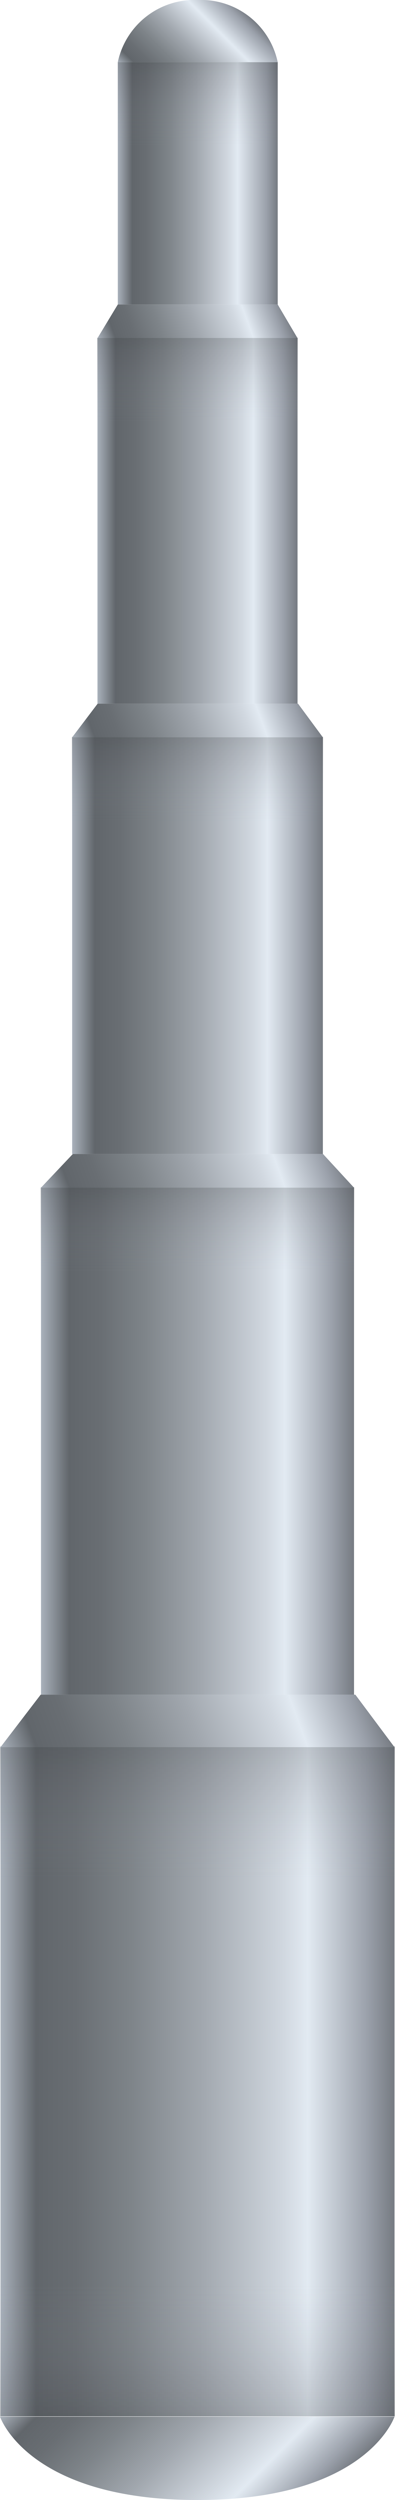 <svg xmlns="http://www.w3.org/2000/svg" xmlns:xlink="http://www.w3.org/1999/xlink" viewBox="0 0 23.71 150"><defs><style>.cls-1{fill:url(#未命名的渐变_397);}.cls-2{fill:url(#未命名的渐变_19);}.cls-3{fill:url(#未命名的渐变_9);}.cls-10,.cls-13,.cls-14,.cls-15,.cls-4,.cls-7{opacity:0.2;}.cls-4{fill:url(#未命名的渐变_376);}.cls-5{fill:url(#未命名的渐变_397-2);}.cls-6{fill:url(#未命名的渐变_9-2);}.cls-7{fill:url(#未命名的渐变_376-2);}.cls-8{fill:url(#未命名的渐变_397-3);}.cls-9{fill:url(#未命名的渐变_9-3);}.cls-10{fill:url(#未命名的渐变_376-3);}.cls-11{fill:url(#未命名的渐变_397-4);}.cls-12{fill:url(#未命名的渐变_9-4);}.cls-13{fill:url(#未命名的渐变_376-4);}.cls-14{fill:url(#未命名的渐变_376-5);}.cls-15{fill:url(#未命名的渐变_376-6);}.cls-16{fill:url(#未命名的渐变_30);}.cls-17{fill:url(#未命名的渐变_32);}</style><linearGradient id="未命名的渐变_397" x1="91.86" y1="107.24" x2="79.85" y2="107.24" gradientTransform="translate(-74 -76)" gradientUnits="userSpaceOnUse"><stop offset="0" stop-color="#767b82"/><stop offset="0.07" stop-color="#9ba1ab"/><stop offset="0.22" stop-color="#e2eaf2"/><stop offset="0.28" stop-color="#d1d8e0"/><stop offset="0.49" stop-color="#a1a7ae"/><stop offset="0.67" stop-color="#7e8489"/><stop offset="0.81" stop-color="#696e73"/><stop offset="0.91" stop-color="#61666b"/><stop offset="1" stop-color="#a9b1bb"/></linearGradient><linearGradient id="未命名的渐变_19" x1="90.67" y1="-193.38" x2="81.07" y2="-193.38" gradientTransform="matrix(1, 0, 0, -1, -74, -182.38)" gradientUnits="userSpaceOnUse"><stop offset="0" stop-color="#767b82"/><stop offset="0.07" stop-color="#9ba1ab"/><stop offset="0.25" stop-color="#e2eaf2"/><stop offset="0.31" stop-color="#d1d8e0"/><stop offset="0.51" stop-color="#a1a7ae"/><stop offset="0.68" stop-color="#7e8489"/><stop offset="0.82" stop-color="#696e73"/><stop offset="0.91" stop-color="#61666b"/><stop offset="1" stop-color="#a9b1bb"/></linearGradient><linearGradient id="未命名的渐变_9" x1="6.3" y1="-279.9" x2="16.91" y2="-276.04" gradientTransform="matrix(1, 0, 0, -1, 0, -258.38)" gradientUnits="userSpaceOnUse"><stop offset="0" stop-color="#a9b1bb"/><stop offset="0.09" stop-color="#61666b"/><stop offset="0.19" stop-color="#696e73"/><stop offset="0.33" stop-color="#7e8489"/><stop offset="0.51" stop-color="#a1a7ae"/><stop offset="0.72" stop-color="#d1d8e0"/><stop offset="0.78" stop-color="#e2eaf2"/><stop offset="0.93" stop-color="#9ba1ab"/><stop offset="1" stop-color="#767b82"/></linearGradient><linearGradient id="未命名的渐变_376" x1="11.85" y1="20.28" x2="11.85" y2="25.35" gradientUnits="userSpaceOnUse"><stop offset="0" stop-color="#2e3033"/><stop offset="1" stop-color="#9ba1ab" stop-opacity="0"/></linearGradient><linearGradient id="未命名的渐变_397-2" x1="93.38" y1="132.73" x2="78.33" y2="132.73" xlink:href="#未命名的渐变_397"/><linearGradient id="未命名的渐变_9-2" x1="4.97" y1="-304.39" x2="18.26" y2="-299.55" xlink:href="#未命名的渐变_9"/><linearGradient id="未命名的渐变_376-2" x1="11.85" y1="44.24" x2="11.85" y2="49.3" xlink:href="#未命名的渐变_376"/><linearGradient id="未命名的渐变_397-3" x1="95.25" y1="162.45" x2="76.46" y2="162.45" xlink:href="#未命名的渐变_397"/><linearGradient id="未命名的渐变_9-3" x1="3.35" y1="-332.07" x2="19.94" y2="-326.03" xlink:href="#未命名的渐变_9"/><linearGradient id="未命名的渐变_376-3" x1="11.85" y1="71.26" x2="11.85" y2="76.32" xlink:href="#未命名的渐变_376"/><linearGradient id="未命名的渐变_397-4" x1="97.68" y1="200.88" x2="74.03" y2="200.88" xlink:href="#未命名的渐变_397"/><linearGradient id="未命名的渐变_9-4" x1="1.05" y1="-366" x2="21.93" y2="-358.4" xlink:href="#未命名的渐变_9"/><linearGradient id="未命名的渐变_376-4" x1="11.85" y1="104.83" x2="11.85" y2="112.71" xlink:href="#未命名的渐变_376"/><linearGradient id="未命名的渐变_376-5" x1="11.85" y1="-337.05" x2="11.85" y2="-329.16" gradientTransform="matrix(1, 0, 0, -1, 0, -192.07)" xlink:href="#未命名的渐变_376"/><linearGradient id="未命名的渐变_376-6" x1="11.87" y1="3.73" x2="11.87" y2="8.8" xlink:href="#未命名的渐变_376"/><linearGradient id="未命名的渐变_30" x1="14.54" y1="0.51" x2="9.2" y2="5.86" gradientUnits="userSpaceOnUse"><stop offset="0" stop-color="#767b82"/><stop offset="0.07" stop-color="#9ba1ab"/><stop offset="0.26" stop-color="#e2eaf2"/><stop offset="0.32" stop-color="#d1d8e0"/><stop offset="0.51" stop-color="#a1a7ae"/><stop offset="0.68" stop-color="#7e8489"/><stop offset="0.82" stop-color="#696e73"/><stop offset="0.91" stop-color="#61666b"/><stop offset="1" stop-color="#a9b1bb"/></linearGradient><linearGradient id="未命名的渐变_32" x1="17.9" y1="-305.07" x2="5.81" y2="-292.98" gradientTransform="matrix(1, 0, 0, -1, 0, -153.77)" gradientUnits="userSpaceOnUse"><stop offset="0" stop-color="#767b82"/><stop offset="0.07" stop-color="#9ba1ab"/><stop offset="0.22" stop-color="#e2eaf2"/><stop offset="0.29" stop-color="#d1d8e0"/><stop offset="0.49" stop-color="#a1a7ae"/><stop offset="0.67" stop-color="#7e8489"/><stop offset="0.81" stop-color="#696e73"/><stop offset="0.91" stop-color="#61666b"/><stop offset="1" stop-color="#a9b1bb"/></linearGradient></defs><title>Diegster4(沼气池4)</title><g id="图层_2" data-name="图层 2"><g id="图层_16" data-name="图层 16"><g id="Diegster4_沼气池4_" data-name="Diegster4(沼气池4)"><polyline class="cls-1" points="17.86 20.26 17.86 42.22 5.85 42.22 5.85 20.26"/><polyline class="cls-2" points="16.67 18.27 16.67 3.73 7.07 3.73 7.07 18.27"/><polygon class="cls-3" points="16.67 18.27 7.07 18.27 5.85 20.29 17.86 20.29 16.67 18.27"/><rect class="cls-4" x="5.83" y="20.28" width="12.05" height="5.06"/><polyline class="cls-5" points="19.38 44.21 19.38 69.24 4.33 69.24 4.33 44.21"/><polygon class="cls-6" points="17.89 42.22 5.86 42.22 4.33 44.24 19.38 44.24 17.89 42.22"/><rect class="cls-7" x="4.31" y="44.24" width="15.09" height="5.06"/><polyline class="cls-8" points="21.25 71.23 21.25 101.68 2.46 101.68 2.46 71.23"/><polygon class="cls-9" points="19.39 69.24 4.37 69.24 2.46 71.26 21.25 71.26 19.39 69.24"/><rect class="cls-10" x="2.43" y="71.26" width="18.84" height="5.06"/><polyline class="cls-11" points="23.68 104.78 23.68 144.98 0.03 144.98 0.03 104.78"/><polygon class="cls-12" points="21.33 101.68 2.44 101.68 0.03 104.83 23.68 104.83 21.33 101.68"/><rect class="cls-13" y="104.83" width="23.71" height="7.89"/><rect class="cls-14" y="137.09" width="23.71" height="7.89"/><rect class="cls-15" x="7.07" y="3.73" width="9.6" height="5.06"/><path class="cls-16" d="M16.67,3.73A4.71,4.71,0,0,0,11.87,0a4.71,4.71,0,0,0-4.8,3.73Z"/><path class="cls-17" d="M23.68,145s-1.65,5-11.83,5S0,145,0,145Z"/></g></g></g></svg>